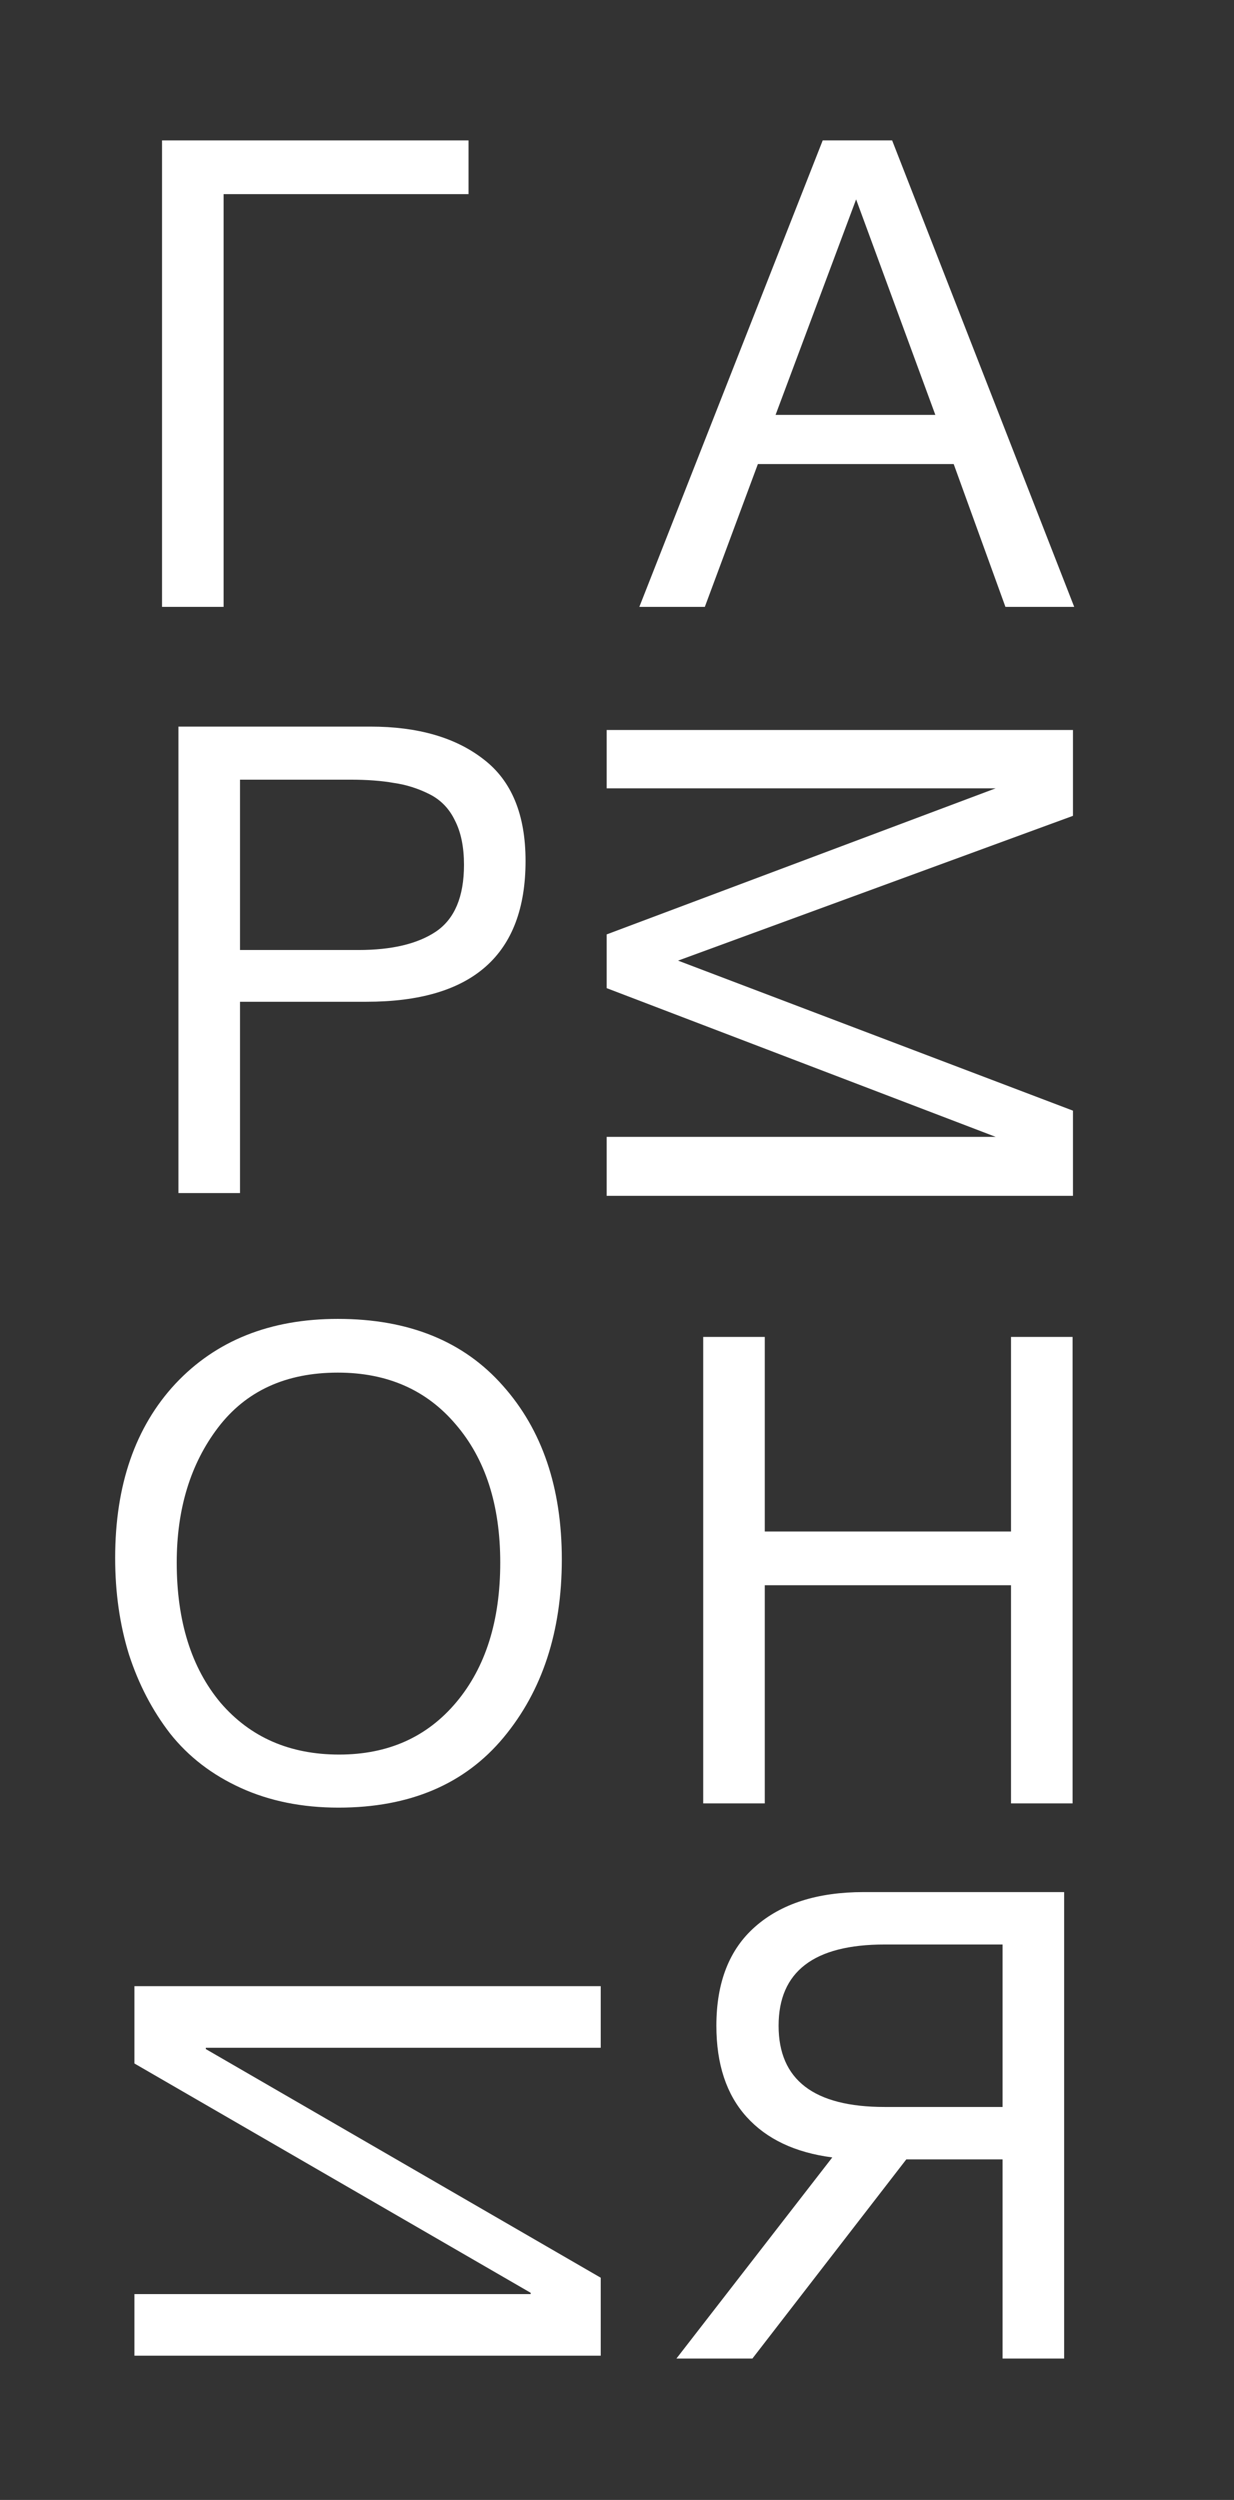<svg width="358" height="725" viewBox="0 0 358 725" fill="none" xmlns="http://www.w3.org/2000/svg">
<rect x="0" y="0" width="358" height="725" fill="#333333" stroke="none"/>
<path d="M64.87 176H47.01V40.72H135.93V56.3H64.87V176Z" fill="white"/>
<path d="M258.82 40.72L311.64 176H291.69L276.68 134.58H219.87L204.48 176H185.48L238.68 40.72H258.82ZM271.36 120.33L248.37 57.82L225 120.33H271.36Z" fill="white"/>
<path d="M311.28 346.8V322.1L196.71 278.59L311.28 236.6V211.71H176V228.62H288.86L176 270.99V286.57L288.86 329.7H176V346.8H311.28Z" fill="white"/>
<path d="M98.01 382.49C118.53 382.49 134.49 388.95 145.89 401.87C157.29 414.663 162.99 431.447 162.99 452.22C162.99 473.12 157.353 490.347 146.08 503.9C134.807 517.453 118.847 524.23 98.2 524.23C87.687 524.23 78.25 522.33 69.89 518.53C61.53 514.73 54.69 509.473 49.37 502.76C44.177 496.047 40.187 488.383 37.4 479.77C34.74 471.157 33.41 461.847 33.41 451.84C33.41 430.687 39.237 413.84 50.89 401.3C62.67 388.76 78.377 382.49 98.01 382.49ZM98.01 398.07C82.937 398.07 71.347 403.39 63.24 414.03C55.26 424.543 51.27 437.59 51.27 453.17C51.27 470.143 55.513 483.697 64 493.83C72.613 503.837 84.077 508.84 98.39 508.84C112.577 508.84 123.913 503.773 132.4 493.64C140.887 483.507 145.13 470.017 145.13 453.17C145.13 436.45 140.823 423.087 132.21 413.08C123.723 403.073 112.323 398.07 98.01 398.07Z" fill="white"/>
<path d="M39 576.01H174.28V593.87H59.71V594.25L174.28 660.56V683.17H39V665.31H153.95V664.93L39 598.43V576.01Z" fill="white"/>
<path d="M262.93 626.24L218.28 684H196.24L241.46 625.67C230.693 624.277 222.397 620.35 216.57 613.89C210.743 607.43 207.83 598.627 207.83 587.48C207.83 574.94 211.567 565.377 219.04 558.79C226.64 552.077 237.153 548.72 250.58 548.72H308.72V684H290.86V626.24H262.93ZM290.86 611.04V563.92H256.66C236.14 563.92 225.88 571.773 225.88 587.48C225.88 603.187 236.14 611.04 256.66 611.04H290.86Z" fill="white"/>
<path d="M311.17 387.72L311.17 523L293.31 523L293.31 459.73L221.87 459.73L221.87 523L204.01 523L204.01 387.72L221.87 387.72L221.87 444.15L293.31 444.15L293.31 387.72L311.17 387.72Z" fill="white"/>
<path d="M51.77 210.72H107.44C121.247 210.72 132.203 213.887 140.31 220.22C148.417 226.427 152.47 236.243 152.47 249.67C152.47 276.903 137.08 290.52 106.3 290.52H69.63V346H51.77V210.72ZM69.63 226.11V275.51H104.02C113.647 275.51 121.12 273.737 126.44 270.19C131.887 266.517 134.61 260.057 134.61 250.81C134.61 245.617 133.723 241.31 131.95 237.89C130.303 234.47 127.833 231.937 124.54 230.29C121.247 228.643 117.827 227.567 114.28 227.06C110.733 226.427 106.49 226.11 101.55 226.11H69.63Z" fill="white"/>
</svg>

